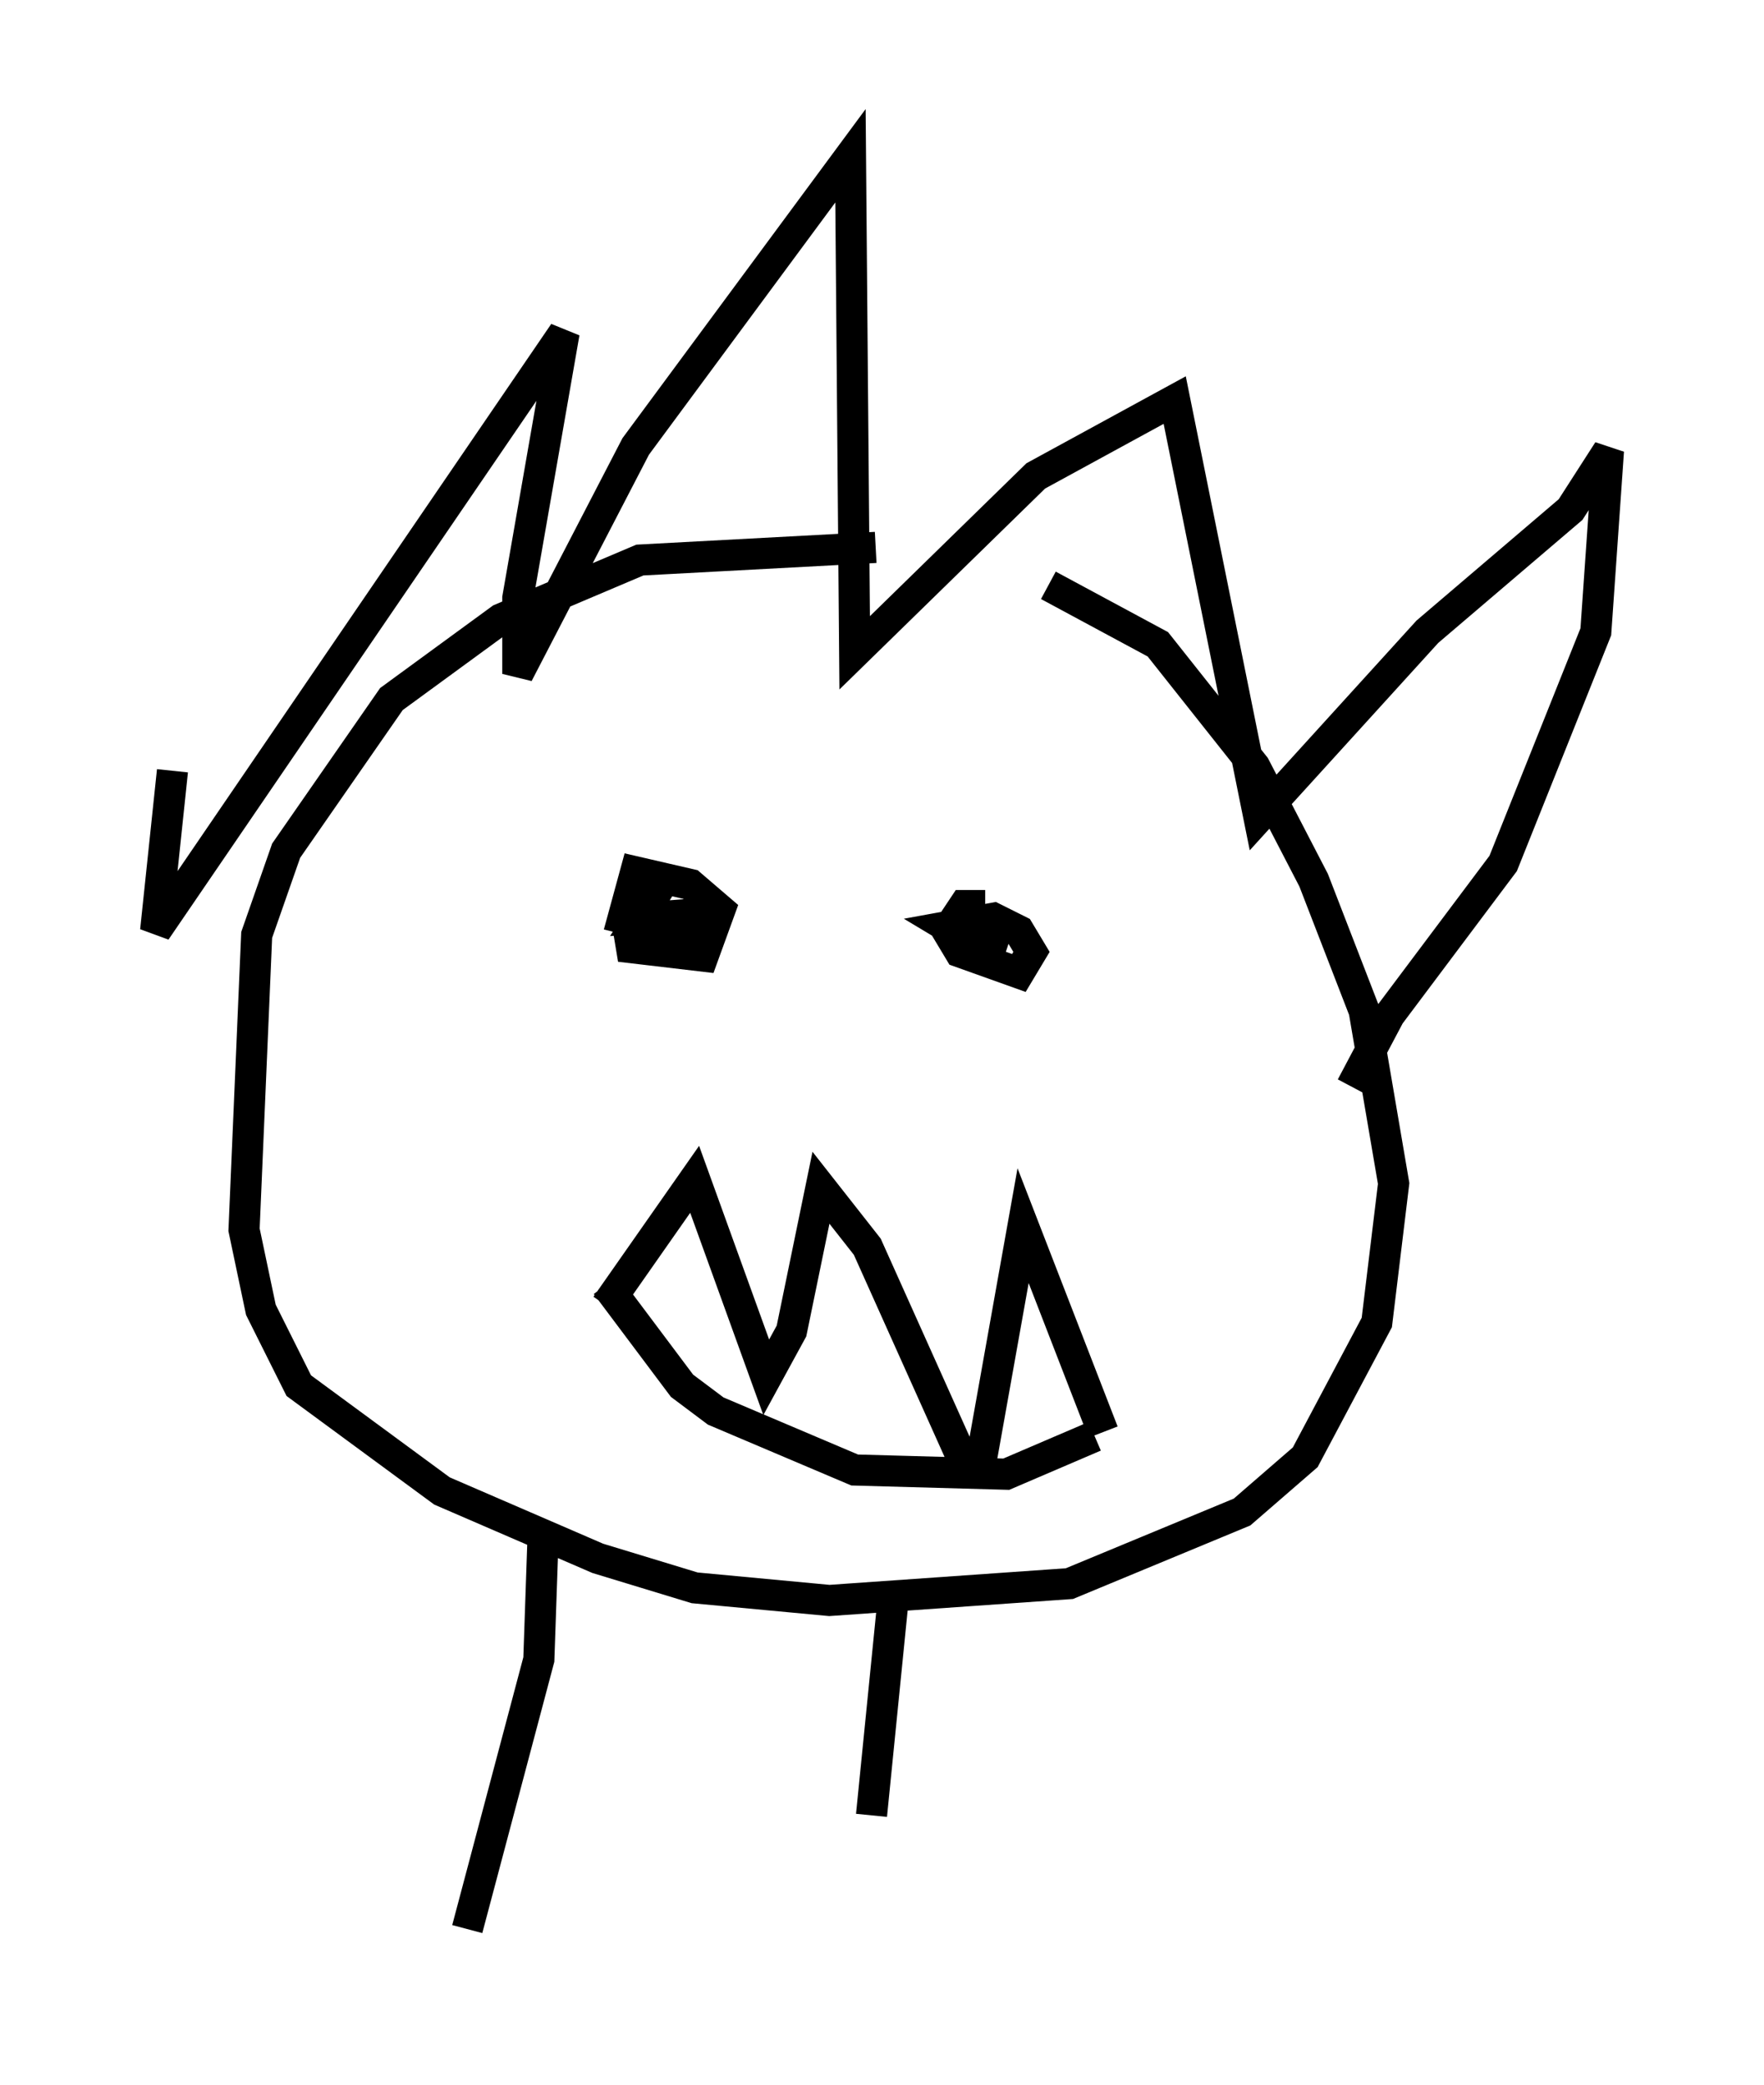<?xml version="1.0" encoding="utf-8" ?>
<svg baseProfile="full" height="66.968" version="1.1" width="56.684" xmlns="http://www.w3.org/2000/svg" xmlns:ev="http://www.w3.org/2001/xml-events" xmlns:xlink="http://www.w3.org/1999/xlink"><defs /><rect fill="white" height="66.968" width="56.684" x="0" y="0" /><path d="M36.123, 18.938 m-7.984, -1.353 l-7.578, 0.406 -4.465, 1.894 l-3.518, 2.571 -3.383, 4.871 l-0.947, 2.706 -0.406, 9.472 l0.541, 2.571 1.218, 2.436 l4.601, 3.383 5.007, 2.165 l3.112, 0.947 4.33, 0.406 l7.713, -0.541 5.548, -2.3 l2.03, -1.759 2.3, -4.33 l0.541, -4.465 -0.947, -5.548 l-1.624, -4.195 -1.894, -3.654 l-3.112, -3.924 -3.518, -1.894 m-16.238, 30.582 l-0.135, 3.924 -2.3, 8.66 m13.667, -10.419 l-0.677, 6.766 m-8.525, -16.373 l2.842, -4.059 2.3, 6.36 l0.812, -1.488 0.947, -4.601 l1.488, 1.894 2.977, 6.631 l0.677, 0.271 1.353, -7.578 l2.571, 6.631 m-15.967, -4.736 l2.436, 3.248 1.083, 0.812 l4.465, 1.894 4.871, 0.135 l2.842, -1.218 m-14.614, -17.185 l-0.406, 0.677 0.135, 0.812 l2.3, 0.271 0.541, -1.488 l-0.947, -0.812 -1.759, -0.406 l-0.406, 1.488 2.165, 0.541 l0.135, -0.677 -1.759, 0.135 l0.947, -1.488 m10.149, 1.083 l-0.677, 0.0 -0.541, 0.812 l0.406, 0.677 1.894, 0.677 l0.406, -0.677 -0.406, -0.677 l-0.812, -0.406 -1.488, 0.271 l0.677, 0.406 0.812, 0.0 l0.135, -0.406 m-26.522, -5.007 l-0.541, 5.142 13.126, -19.215 l-1.488, 8.525 0.0, 2.436 l3.789, -7.307 6.901, -9.337 l0.135, 15.967 5.819, -5.683 l4.465, -2.436 2.706, 13.396 l5.413, -5.954 4.601, -3.924 l1.218, -1.894 -0.406, 5.819 l-2.977, 7.442 -3.654, 4.871 l-1.218, 2.3 " fill="none" stroke="black" stroke-width="1" /></svg>